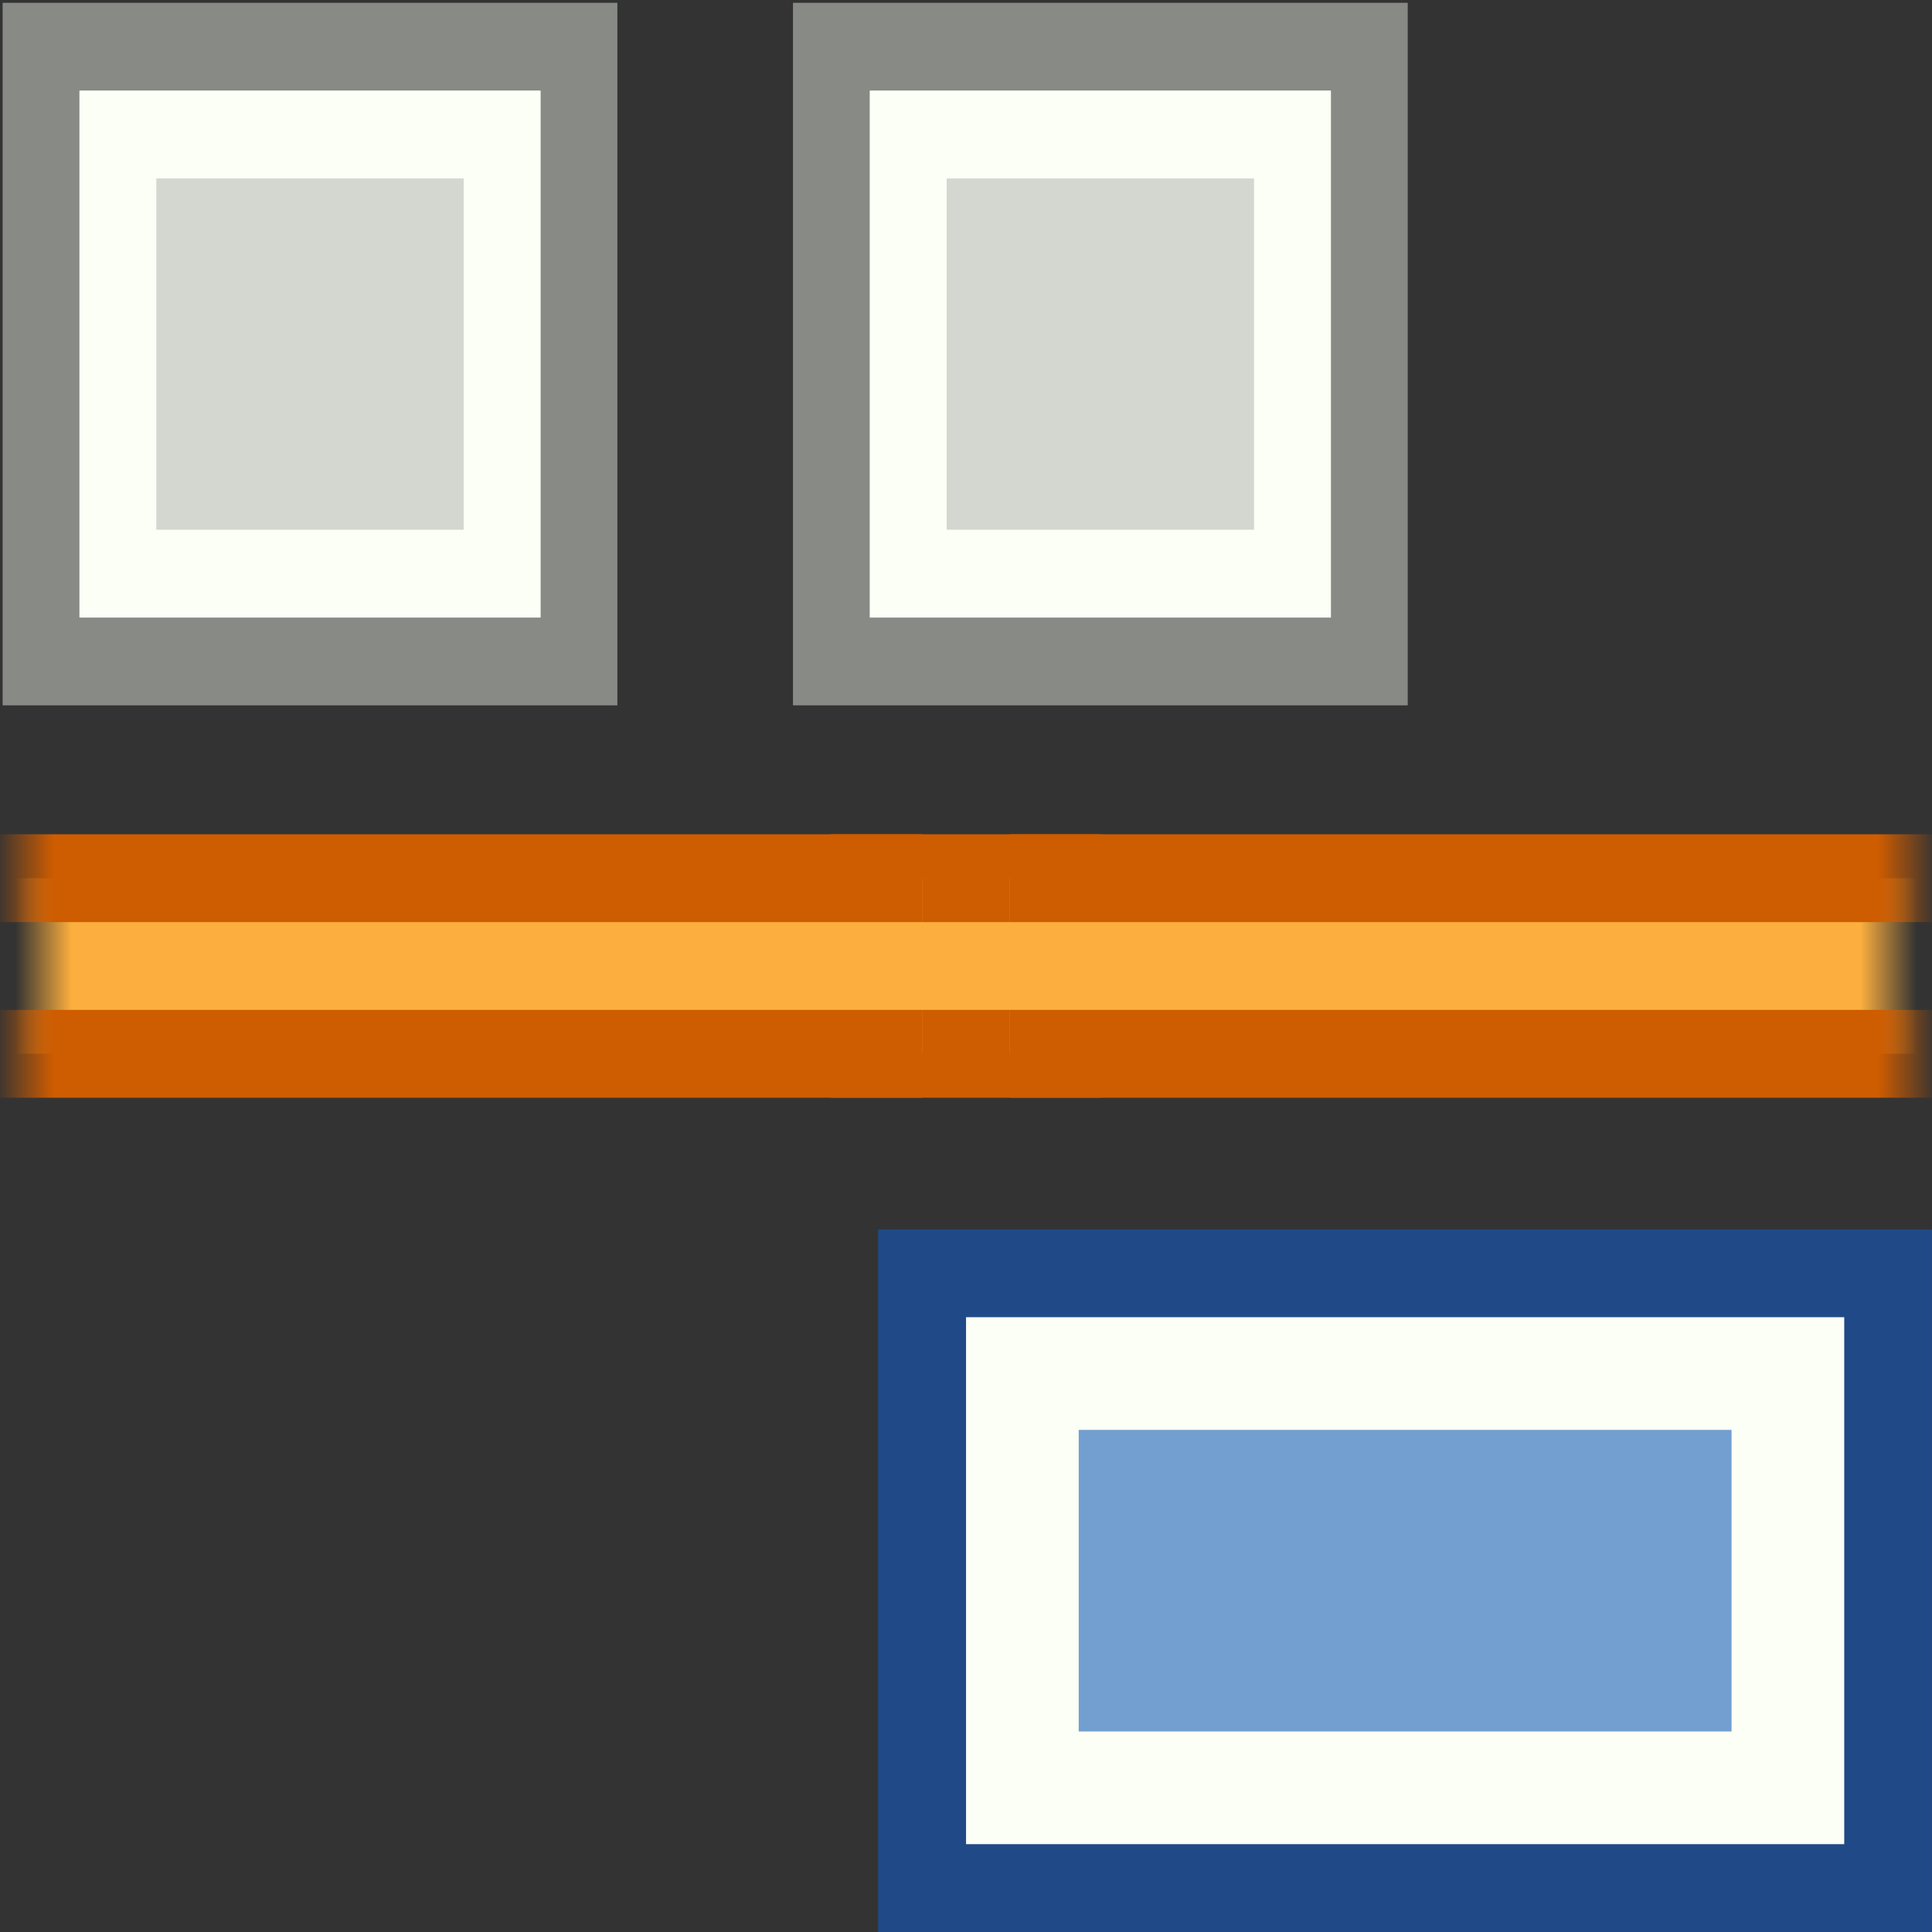 <?xml version="1.0" encoding="UTF-8" standalone="no"?>
<!-- Created with Inkscape (http://www.inkscape.org/) -->

<svg
   xmlns:dc="http://purl.org/dc/elements/1.1/"
   xmlns:cc="http://creativecommons.org/ns#"
   xmlns:rdf="http://www.w3.org/1999/02/22-rdf-syntax-ns#"
   xmlns:svg="http://www.w3.org/2000/svg"
   xmlns="http://www.w3.org/2000/svg"
   xmlns:xlink="http://www.w3.org/1999/xlink"
   xmlns:sodipodi="http://sodipodi.sourceforge.net/DTD/sodipodi-0.dtd"
   xmlns:inkscape="http://www.inkscape.org/namespaces/inkscape"
   sodipodi:modified="true"
   inkscape:export-ydpi="90"
   inkscape:export-xdpi="90"
   inkscape:export-filename="/home/andreas/project/inkscape/22x22/actions/align-horisontal-left.png"
   inkscape:output_extension="org.inkscape.output.svg.inkscape"
   sodipodi:docname="align-vertical-bottom-out.svg"
   version="1.0"
   inkscape:version="0.48.1 r9760"
   sodipodi:version="0.32"
   id="svg11272"
   height="22"
   width="22">
  <rect width="100%" height="100%" fill="#333333" stroke="none"/>
  <sodipodi:namedview
     id="base"
     pagecolor="#ffffff"
     bordercolor="#666666"
     borderopacity="1.0"
     inkscape:pageopacity="0.0"
     inkscape:pageshadow="2"
     inkscape:zoom="15.836083"
     inkscape:cx="4.0666821"
     inkscape:cy="15.117976"
     inkscape:current-layer="layer1"
     showgrid="true"
     inkscape:grid-bbox="true"
     inkscape:document-units="px"
     width="22px"
     height="22px"
     inkscape:window-width="1366"
     inkscape:window-height="688"
     inkscape:window-x="0"
     inkscape:window-y="25"
     inkscape:window-maximized="1"
     showguides="true">
    <inkscape:grid
       type="xygrid"
       id="grid3009"
       empspacing="5"
       visible="true"
       enabled="true"
       snapvisiblegridlinesonly="true" />
  </sodipodi:namedview>
  <defs
     id="defs11274">
    <linearGradient
       id="linearGradient2968"
       inkscape:collect="always">
      <stop
         id="stop2970"
         offset="0"
         style="stop-color:#ce5c00;stop-opacity:1" />
      <stop
         id="stop2972"
         offset="1"
         style="stop-color:#ce5c00;stop-opacity:0" />
    </linearGradient>
    <linearGradient
       id="linearGradient2974"
       inkscape:collect="always">
      <stop
         id="stop2976"
         offset="0"
         style="stop-color:#fcaf3e;stop-opacity:1" />
      <stop
         id="stop2978"
         offset="1"
         style="stop-color:#fcaf3e;stop-opacity:0" />
    </linearGradient>
    <linearGradient
       id="linearGradient2986"
       inkscape:collect="always">
      <stop
         id="stop2988"
         offset="0"
         style="stop-color:#ce5c00;stop-opacity:1" />
      <stop
         id="stop2990"
         offset="1"
         style="stop-color:#ce5c00;stop-opacity:0" />
    </linearGradient>
    <linearGradient
       id="linearGradient2980"
       inkscape:collect="always">
      <stop
         id="stop2982"
         offset="0"
         style="stop-color:#fcaf3e;stop-opacity:1" />
      <stop
         id="stop2984"
         offset="1"
         style="stop-color:#fcaf3e;stop-opacity:0" />
    </linearGradient>
    <linearGradient
       inkscape:collect="always"
       xlink:href="#linearGradient2980"
       id="linearGradient5882"
       gradientUnits="userSpaceOnUse"
       gradientTransform="matrix(0,-1,-1,0,501.06,209)"
       x1="187.816"
       y1="489.547"
       x2="187.172"
       y2="489.547" />
    <linearGradient
       inkscape:collect="always"
       xlink:href="#linearGradient2986"
       id="linearGradient5884"
       gradientUnits="userSpaceOnUse"
       gradientTransform="matrix(0,-1,-1,0,501.06,209)"
       x1="187.609"
       y1="489.359"
       x2="186.937"
       y2="489.359" />
    <linearGradient
       inkscape:collect="always"
       xlink:href="#linearGradient2974"
       id="linearGradient5886"
       gradientUnits="userSpaceOnUse"
       gradientTransform="matrix(0,1,1,0,-479.94,-187)"
       x1="187.816"
       y1="489.547"
       x2="187.172"
       y2="489.547" />
    <linearGradient
       inkscape:collect="always"
       xlink:href="#linearGradient2968"
       id="linearGradient5888"
       gradientUnits="userSpaceOnUse"
       gradientTransform="matrix(0,1,1,0,-479.94,-187)"
       x1="187.609"
       y1="489.359"
       x2="186.937"
       y2="489.359" />
  </defs>
  <g
     id="layer1"
     inkscape:label="Layer 1"
     inkscape:groupmode="layer">
    <g
       id="g6036">
      <g
         transform="matrix(0,1,-1,0,22,0.44)"
         id="g5877">
        <rect
           y="-11.56"
           x="-12.5"
           height="2"
           width="3"
           id="rect3905"
           style="fill:#fcaf3e;fill-opacity:1;stroke:#ce5c00;stroke-width:1;stroke-linecap:butt;stroke-linejoin:round;stroke-miterlimit:0;stroke-opacity:1;stroke-dasharray:none;stroke-dashoffset:0"
           transform="matrix(0,-1,-1,0,0,0)" />
        <path
           style="fill:url(#linearGradient5882);fill-opacity:1;stroke:url(#linearGradient5884);stroke-width:1;stroke-linecap:butt;stroke-linejoin:round;stroke-miterlimit:0;stroke-opacity:1;stroke-dashoffset:0"
           d="m 9.56,11.5 0,11 2,0 0,-11"
           id="path3907"
           sodipodi:nodetypes="cccc"
           inkscape:connector-curvature="0" />
        <path
           style="fill:url(#linearGradient5886);fill-opacity:1;stroke:url(#linearGradient5888);stroke-width:1;stroke-linecap:butt;stroke-linejoin:round;stroke-miterlimit:0;stroke-opacity:1;stroke-dashoffset:0"
           d="m 11.56,10.5 0,-11 -2,0 0,11"
           id="path3909"
           sodipodi:nodetypes="cccc"
           inkscape:connector-curvature="0" />
      </g>
      <g
         id="g5414"
         transform="matrix(-0.875,0,0,1,28.03,-2.968)">
        <rect
           transform="scale(1,-1)"
           y="-10.5"
           x="24.5"
           height="7"
           width="7"
           id="rect3885"
           style="fill:#d3d7cf;fill-opacity:1;stroke:#888a85;stroke-width:1;stroke-linecap:butt;stroke-linejoin:miter;stroke-miterlimit:3;stroke-opacity:1;stroke-dasharray:none;stroke-dashoffset:0" />
        <rect
           transform="scale(1,-1)"
           y="-9.5"
           x="25.5"
           height="5"
           width="5"
           id="rect3885-5"
           style="fill:#d3d7cf;fill-opacity:1;stroke:#fbfff6;stroke-width:1;stroke-linecap:butt;stroke-linejoin:miter;stroke-miterlimit:3;stroke-opacity:1;stroke-dasharray:none;stroke-dashoffset:0" />
      </g>
      <g
         id="g5414-2"
         transform="matrix(-0.875,0,0,1,37.03,-2.968)">
        <rect
           transform="scale(1,-1)"
           y="-10.5"
           x="24.5"
           height="7"
           width="7"
           id="rect3885-7"
           style="fill:#d3d7cf;fill-opacity:1;stroke:#888a85;stroke-width:1;stroke-linecap:butt;stroke-linejoin:miter;stroke-miterlimit:3;stroke-opacity:1;stroke-dasharray:none;stroke-dashoffset:0" />
        <rect
           transform="scale(1,-1)"
           y="-9.5"
           x="25.5"
           height="5"
           width="5"
           id="rect3885-5-0"
           style="fill:#d3d7cf;fill-opacity:1;stroke:#fbfff6;stroke-width:1;stroke-linecap:butt;stroke-linejoin:miter;stroke-miterlimit:3;stroke-opacity:1;stroke-dasharray:none;stroke-dashoffset:0" />
      </g>
      <rect
         style="fill:#d3d7cf;fill-opacity:1;stroke:#204a87;stroke-width:1.221;stroke-linecap:butt;stroke-linejoin:miter;stroke-miterlimit:3;stroke-opacity:1;stroke-dasharray:none;stroke-dashoffset:0"
         id="rect3885-7-0"
         width="6.779"
         height="10.779"
         x="14.611"
         y="-21.389"
         transform="matrix(0,1,-1,0,0,0)" />
      <rect
         style="fill:#729fcf;fill-opacity:1;stroke:#fbfff6;stroke-width:1.283;stroke-linecap:butt;stroke-linejoin:miter;stroke-miterlimit:3;stroke-opacity:1;stroke-dasharray:none;stroke-dashoffset:0"
         id="rect3885-5-0-1"
         width="4.717"
         height="8.717"
         x="15.641"
         y="-20.359"
         transform="matrix(0,1,-1,0,0,0)" />
    </g>
  </g>
</svg>
